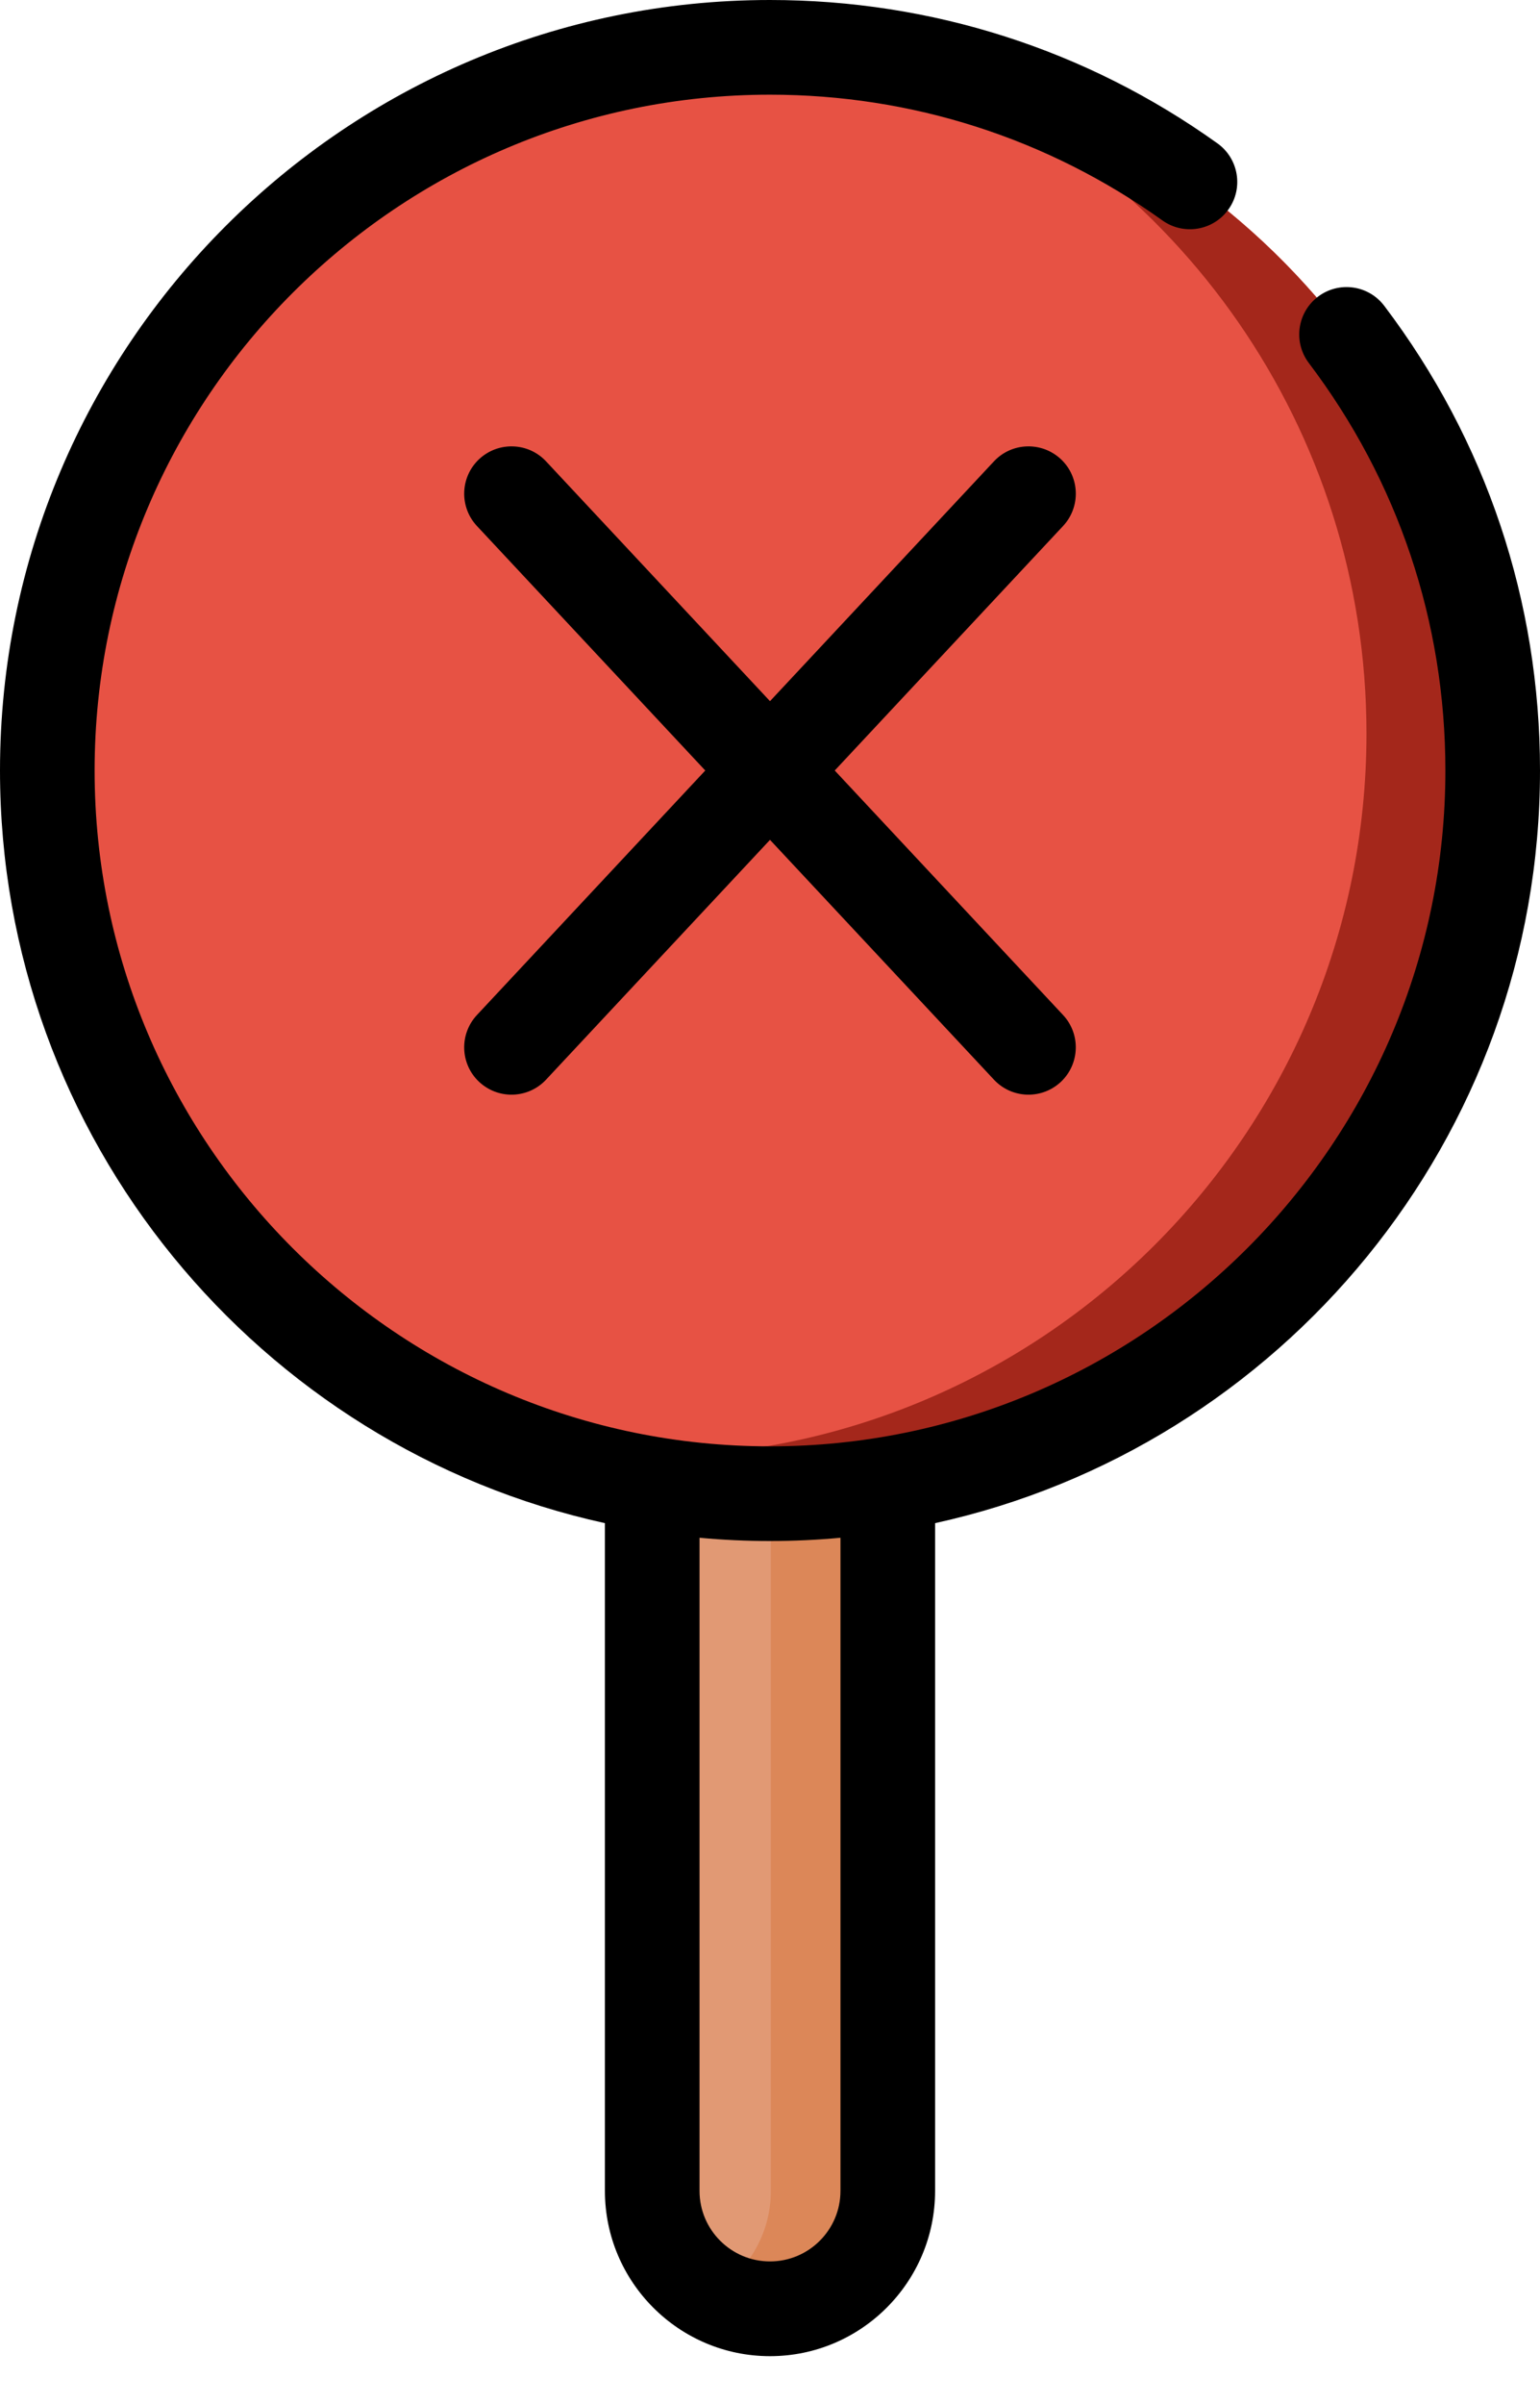 <svg width="25" height="39" viewBox="0 0 25 39" fill="none" xmlns="http://www.w3.org/2000/svg">
<path d="M12.5 37.455C11.444 37.455 10.588 36.599 10.588 35.543V22.145H14.412V35.543C14.412 36.599 13.556 37.455 12.5 37.455Z" fill="#E19974"/>
<path d="M14.412 22.146V35.544C14.412 36.6 13.556 37.455 12.5 37.455C12.155 37.455 11.831 37.364 11.552 37.203C12.126 36.874 12.514 36.255 12.514 35.544V22.146H14.412V22.146Z" fill="#DC8758"/>
<path d="M12.5 24.232C18.979 24.232 24.232 18.979 24.232 12.5C24.232 6.021 18.979 0.768 12.5 0.768C6.021 0.768 0.768 6.021 0.768 12.5C0.768 18.979 6.021 24.232 12.5 24.232Z" fill="#E75244"/>
<path d="M24.232 12.5C24.232 18.98 18.979 24.232 12.5 24.232C10.974 24.232 9.516 23.941 8.179 23.411C8.914 23.556 9.674 23.632 10.451 23.632C16.931 23.632 22.183 18.38 22.183 11.9C22.183 6.947 19.114 2.711 14.773 0.99C20.164 2.047 24.232 6.798 24.232 12.5Z" fill="#A4271B"/>
<path d="M22.472 4.962C22.216 4.623 21.734 4.557 21.396 4.813C21.058 5.069 20.991 5.551 21.247 5.889C22.697 7.804 23.464 10.09 23.464 12.5C23.464 18.545 18.545 23.464 12.5 23.464C6.455 23.464 1.536 18.545 1.536 12.5C1.536 6.455 6.455 1.536 12.5 1.536C14.802 1.536 17.005 2.242 18.87 3.576C19.215 3.822 19.695 3.743 19.942 3.398C20.189 3.053 20.109 2.573 19.764 2.326C17.636 0.804 15.124 0 12.5 0C5.607 0 0 5.607 0 12.5C0 18.473 4.211 23.48 9.82 24.71V35.543C9.82 37.021 11.022 38.224 12.5 38.224C13.978 38.224 15.18 37.021 15.18 35.543V24.71C20.789 23.48 25 18.473 25 12.5C25 9.753 24.126 7.146 22.472 4.962ZM13.644 35.543C13.644 36.174 13.131 36.687 12.5 36.687C11.869 36.687 11.356 36.174 11.356 35.543V24.947C11.733 24.982 12.114 25 12.5 25C12.886 25 13.267 24.982 13.644 24.947V35.543Z" fill="black"/>
<path d="M17.221 7.448C16.91 7.159 16.424 7.175 16.135 7.485L12.5 11.375L8.865 7.485C8.576 7.175 8.09 7.159 7.779 7.448C7.469 7.738 7.453 8.224 7.743 8.534L11.449 12.5L7.743 16.466C7.453 16.776 7.469 17.262 7.779 17.552C7.928 17.69 8.116 17.759 8.304 17.759C8.509 17.759 8.714 17.677 8.865 17.515L12.5 13.625L16.135 17.515C16.286 17.677 16.491 17.759 16.696 17.759C16.884 17.759 17.073 17.69 17.221 17.552C17.53 17.262 17.547 16.776 17.257 16.466L13.551 12.5L17.257 8.534C17.547 8.224 17.531 7.738 17.221 7.448Z" fill="black"/>
</svg>
